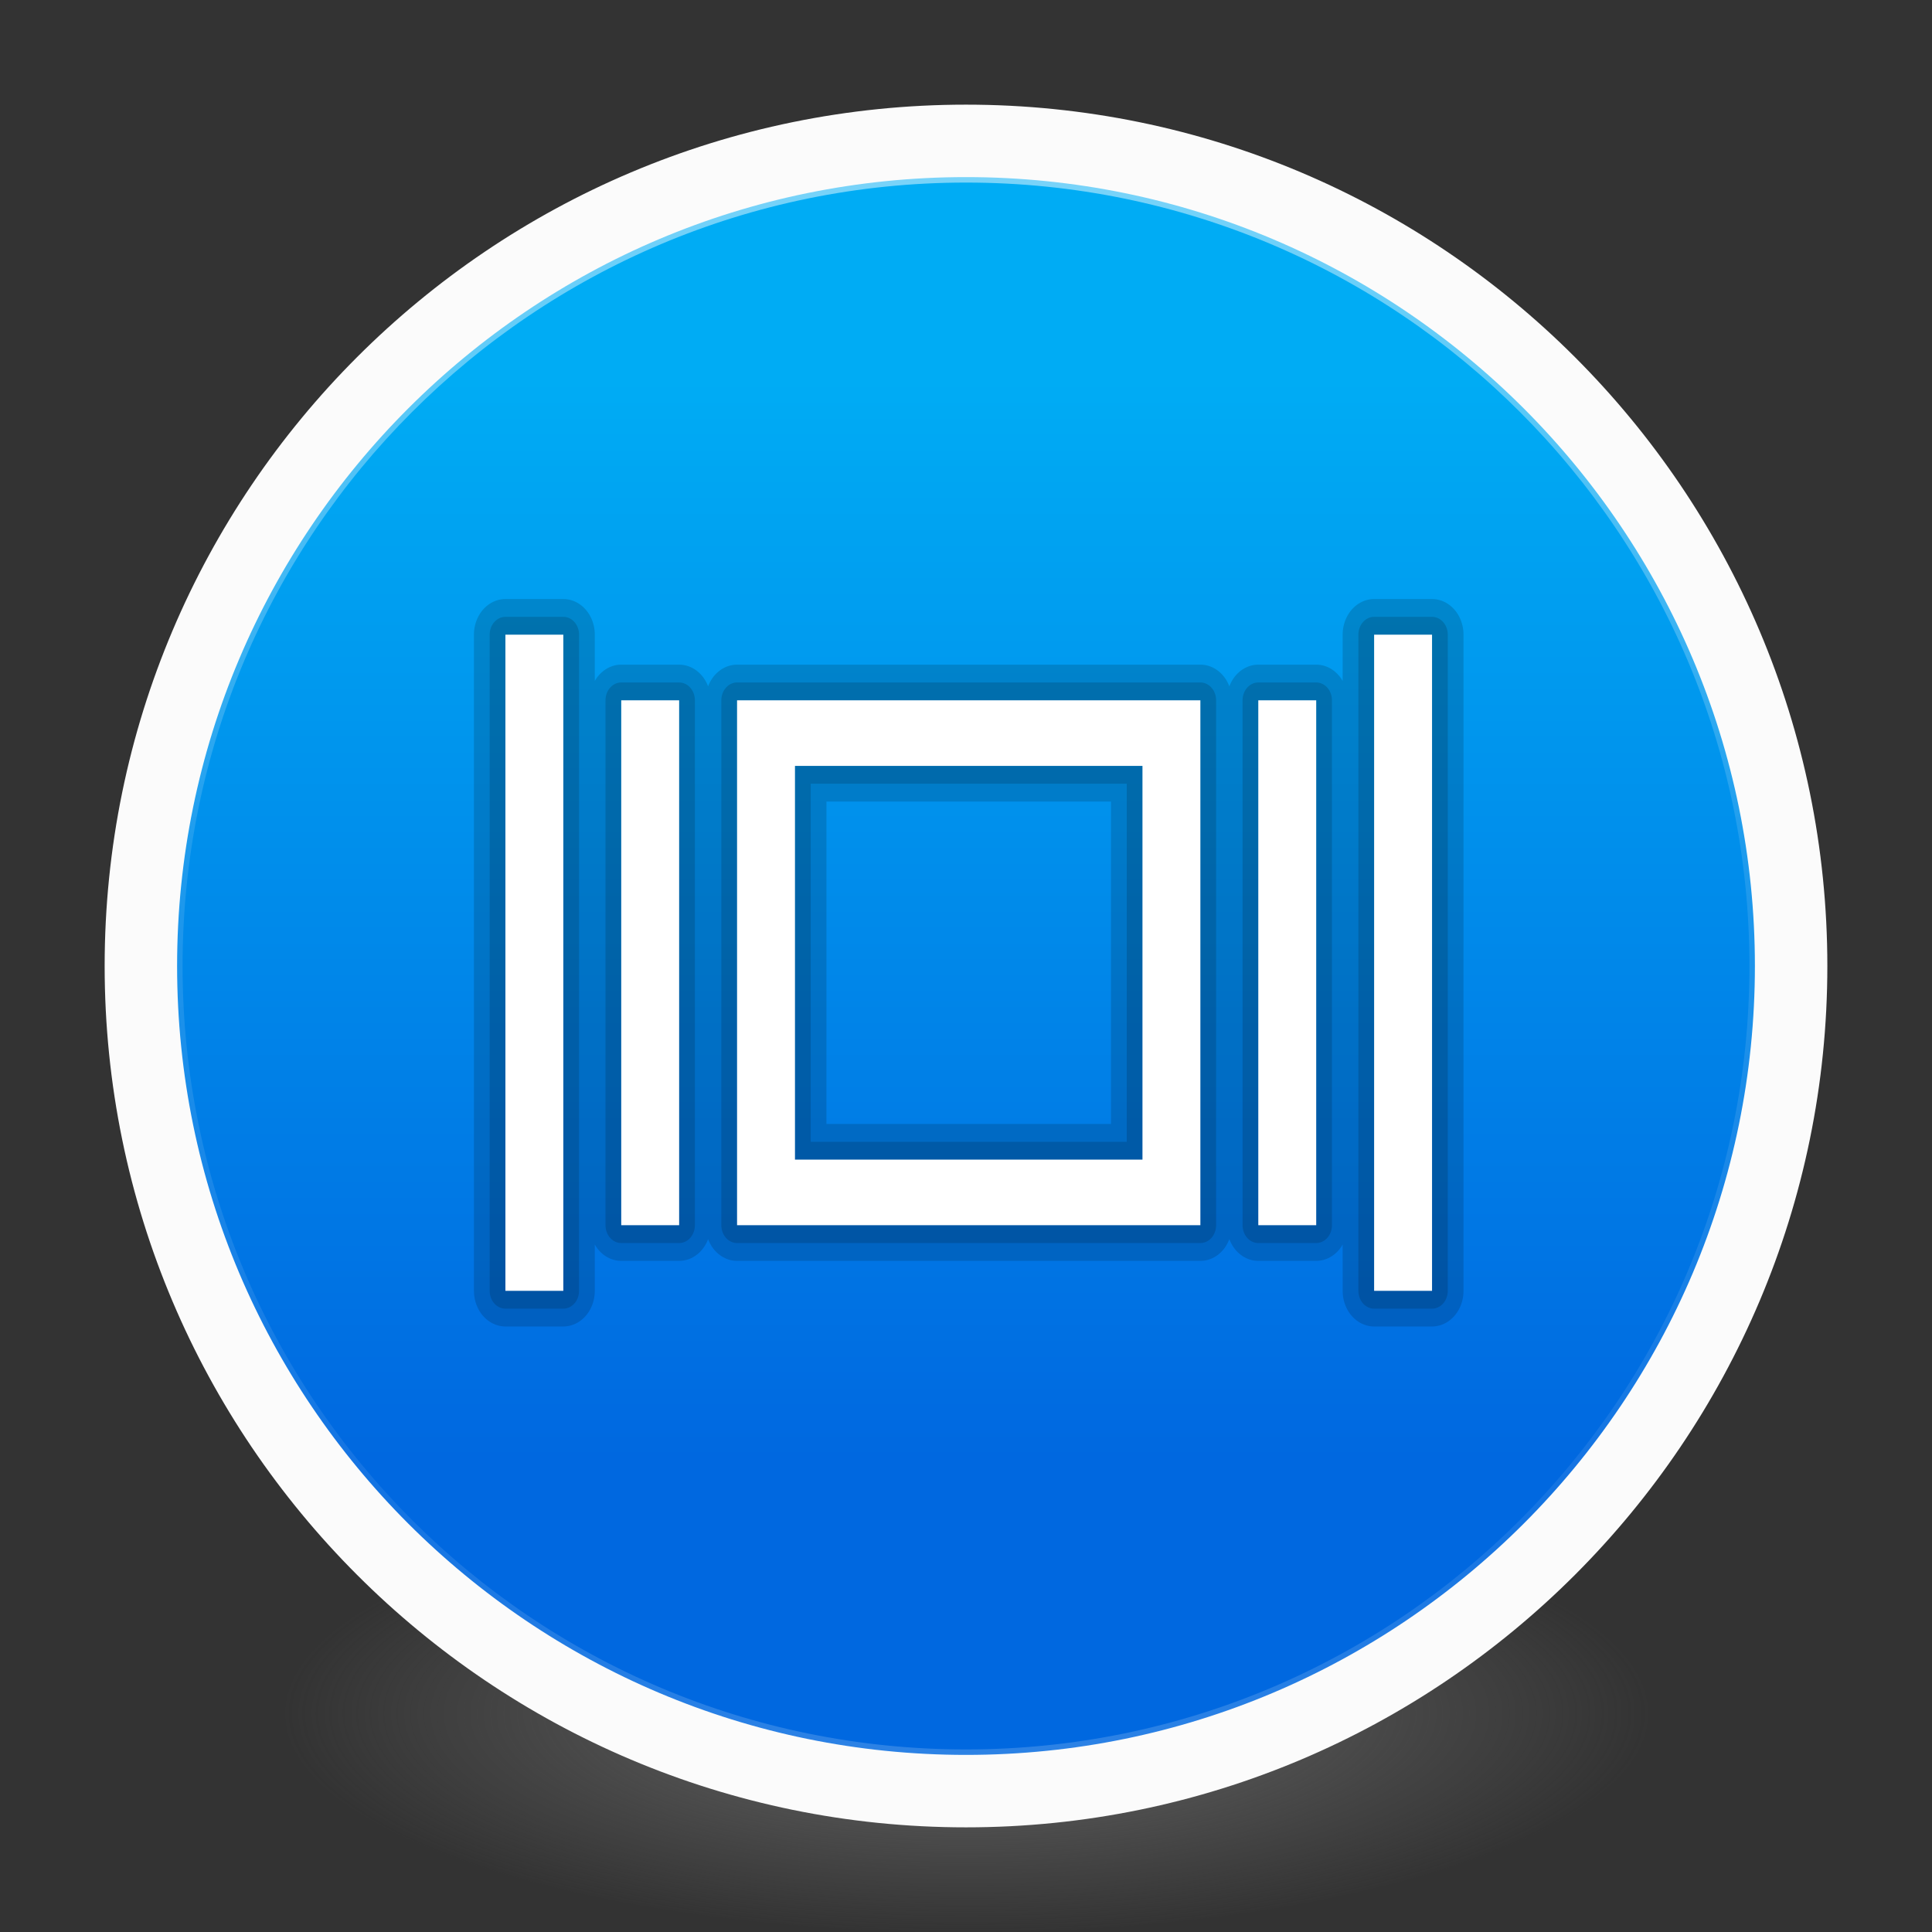 <?xml version="1.0" encoding="UTF-8" standalone="no"?>
<!-- Created with Inkscape (http://www.inkscape.org/) -->

<svg
   xmlns:dc="http://purl.org/dc/elements/1.1/"
   xmlns:cc="http://creativecommons.org/ns#"
   xmlns:rdf="http://www.w3.org/1999/02/22-rdf-syntax-ns#"
   xmlns:svg="http://www.w3.org/2000/svg"
   xmlns="http://www.w3.org/2000/svg"
   xmlns:xlink="http://www.w3.org/1999/xlink"
   xmlns:sodipodi="http://sodipodi.sourceforge.net/DTD/sodipodi-0.dtd"
   xmlns:inkscape="http://www.inkscape.org/namespaces/inkscape"
   id="svg4061"
   height="48"
   width="48"
   version="1.1"
   inkscape:version="0.92.2 (unknown)"
   sodipodi:docname="remote-desktop.svg">
  <rect width="100%" height="100%" fill="#333333" stroke="none"/>
  <sodipodi:namedview
     pagecolor="#ffffff"
     bordercolor="#666666"
     borderopacity="1"
     objecttolerance="10"
     gridtolerance="10"
     guidetolerance="10"
     inkscape:pageopacity="0"
     inkscape:pageshadow="2"
     inkscape:window-width="1378"
     inkscape:window-height="894"
     id="namedview40"
     showgrid="false"
     inkscape:zoom="9.8333333"
     inkscape:cx="22.779661"
     inkscape:cy="21.488275"
     inkscape:window-x="533"
     inkscape:window-y="325"
     inkscape:window-maximized="0"
     inkscape:current-layer="g4206" />
  <defs
     id="defs4063">
    <linearGradient
       inkscape:collect="always"
       id="linearGradient3361">
      <stop
         style="stop-color:#0068e0;stop-opacity:1;"
         offset="0"
         id="stop3363" />
      <stop
         style="stop-color:#00acf4;stop-opacity:1"
         offset="1"
         id="stop3365" />
    </linearGradient>
    <linearGradient
       id="linearGradient3026"
       y2="40.496"
       gradientUnits="userSpaceOnUse"
       x2="71.204"
       gradientTransform="matrix(1.656,0,0,1.656,-95.554,-22.159)"
       y1="15.369"
       x1="71.204"
       xlink:href="#linearGradient3361">
      <stop
         id="stop4808-4"
         stop-color="#fff"
         offset="0" />
      <stop
         id="stop4810-0"
         stop-color="#fff"
         stop-opacity=".235"
         offset=".424" />
      <stop
         id="stop4812-8"
         stop-color="#fff"
         stop-opacity=".157"
         offset=".821" />
      <stop
         id="stop4814-0"
         stop-color="#fff"
         stop-opacity=".392"
         offset="1" />
    </linearGradient>
    <radialGradient
       id="radialGradient3029"
       fx="4.459"
       fy="8.509"
       gradientUnits="userSpaceOnUse"
       cy="8.626"
       cx="15.026"
       gradientTransform="matrix(-3.4973e-8 1.885 -1.776 -5.4723e-8 39.14 -7.993)"
       r="20">
      <stop
         id="stop4170"
         stop-color="#c24251"
         offset="0" />
      <stop
         id="stop4172"
         stop-color="#c24251"
         offset=".262" />
      <stop
         id="stop4174"
         stop-color="#a63643"
         offset=".661" />
      <stop
         id="stop4176"
         stop-color="#a63643"
         offset="1" />
    </radialGradient>
    <radialGradient
       id="radialGradient3032"
       gradientUnits="userSpaceOnUse"
       cy="3.99"
       cx="23.896"
       gradientTransform="matrix(0,2.959,-3.906,0,39.584,-68.144)"
       r="20.397">
      <stop
         id="stop3244-9-33-7-0-9"
         stop-color="#fff"
         offset="0" />
      <stop
         id="stop3246-3-5-0-8-5"
         stop-color="#ddd"
         offset=".262" />
      <stop
         id="stop3248-1-7-8-8-1"
         stop-color="#abacae"
         offset=".661" />
      <stop
         id="stop3250-9-3-0-5-1"
         stop-color="#89898b"
         offset="1" />
    </radialGradient>
    <radialGradient
       id="radialGradient3035"
       gradientUnits="userSpaceOnUse"
       cy="186.17"
       cx="99.157"
       gradientTransform="matrix(0.271,0,0,0.088,-2.855,26.188)"
       r="62.769">
      <stop
         id="stop3822-2-6-3"
         stop-color="#3d3d3d"
         offset="0" />
      <stop
         id="stop3864-8-7-7"
         stop-color="#686868"
         stop-opacity=".498"
         offset=".5" />
      <stop
         id="stop3824-1-2-5"
         stop-color="#686868"
         stop-opacity="0"
         offset="1" />
    </radialGradient>
    <linearGradient
       id="linearGradient4433"
       y2="25.611"
       gradientUnits="userSpaceOnUse"
       x2="23.078"
       gradientTransform="matrix(1 0 0 1.052 0 -.905)"
       y1="13.035"
       x1="22.759">
      <stop
         id="stop6305-1-0-2"
         stop-color="#fff"
         offset="0" />
      <stop
         id="stop6307-5-0-6"
         stop-color="#fff"
         stop-opacity="0"
         offset="1" />
    </linearGradient>
    <linearGradient
       inkscape:collect="always"
       xlink:href="#linearGradient3361"
       id="linearGradient3367"
       x1="25.017"
       y1="36"
       x2="25.017"
       y2="9.763"
       gradientUnits="userSpaceOnUse"
       gradientTransform="matrix(1.024,0,0,1.024,-0.585,-0.585)" />
    <linearGradient
       id="linearGradient4829">
      <stop
         style="stop-color:#f4fbfc;stop-opacity:1;"
         offset="0"
         id="stop4831" />
      <stop
         style="stop-color:#d6d6d6;stop-opacity:1;"
         offset="1"
         id="stop4833" />
    </linearGradient>
    <clipPath
       id="clipPath-851446753">
      <g
         id="g17"
         transform="translate(0,-1004.4)">
        <path
           style="fill:#1890d0"
           inkscape:connector-curvature="0"
           id="path19"
           d="m -24,13 c 0,1.105 -0.672,2 -1.5,2 -0.828,0 -1.5,-0.895 -1.5,-2 0,-1.105 0.672,-2 1.5,-2 0.828,0 1.5,0.895 1.5,2 z"
           transform="matrix(15.333,0,0,11.5,415,878.86)" />
      </g>
    </clipPath>
    <clipPath
       id="clipPath3878">
      <g
         id="g3876"
         transform="translate(0,-1004.4)">
        <path
           style="fill:#1890d0"
           inkscape:connector-curvature="0"
           id="path3874"
           d="m -24,13 c 0,1.105 -0.672,2 -1.5,2 -0.828,0 -1.5,-0.895 -1.5,-2 0,-1.105 0.672,-2 1.5,-2 0.828,0 1.5,0.895 1.5,2 z"
           transform="matrix(15.333,0,0,11.5,415,878.86)" />
      </g>
    </clipPath>
    <clipPath
       id="clipPath3884">
      <g
         id="g3882"
         transform="translate(0,-1004.4)">
        <path
           style="fill:#1890d0"
           inkscape:connector-curvature="0"
           id="path3880"
           d="m -24,13 c 0,1.105 -0.672,2 -1.5,2 -0.828,0 -1.5,-0.895 -1.5,-2 0,-1.105 0.672,-2 1.5,-2 0.828,0 1.5,0.895 1.5,2 z"
           transform="matrix(15.333,0,0,11.5,415,878.86)" />
      </g>
    </clipPath>
  </defs>
  <g
     id="g4206">
    <path
       id="path3818-0-5"
       d="m 41,42.501 a 17,5.5 0 0 1 -34,0 17,5.5 0 1 1 34,0 z"
       inkscape:connector-curvature="0"
       style="fill:url(#radialGradient3035)" />
    <path
       id="path2555-7-2"
       style="color:#000000;fill:url(#radialGradient3032);stroke-width:1.024"
       d="M 24,3 C 12.413,3 3,12.413 3,24 3,35.587 12.413,45 24,45 35.587,45 45,35.587 45,24 45,12.413 35.587,3 24,3 Z"
       inkscape:connector-curvature="0" />
    <path
       id="path2555-7-65"
       style="color:#000000;fill:url(#linearGradient3367);fill-opacity:1;stroke-width:1.024"
       d="M 24,3 C 12.413,3 3,12.413 3,24 3,35.587 12.413,45 24,45 35.587,45 45,35.587 45,24 45,12.413 35.587,3 24,3 Z"
       inkscape:connector-curvature="0" />
    <path
       id="path4176"
       style="color:#000000;opacity:0.5;fill:none;stroke:url(#linearGradient3026);stroke-width:1.024;stroke-linecap:round;stroke-linejoin:round"
       d="M 43.976,24 C 43.976,35.033 35.033,43.976 24,43.976 12.967,43.976 4.024,35.033 4.024,24 4.024,12.967 12.967,4.024 24,4.024 35.033,4.024 43.976,12.967 43.976,24 Z"
       inkscape:connector-curvature="0" />
    <path
       id="path2555-7-1-7"
       style="color:#000000;opacity:1;fill:none;fill-opacity:1;stroke:#fbfbfb;stroke-width:1.8;stroke-linecap:round;stroke-linejoin:round;stroke-miterlimit:4;stroke-dasharray:none;stroke-opacity:1"
       d="m 24,3.5 c -11.311,0 -20.5,9.189 -20.5,20.5 0,11.311 9.189,20.5 20.5,20.5 11.311,0 20.5,-9.189 20.5,-20.5 0,-11.311 -9.189,-20.5 -20.5,-20.5 z"
       inkscape:connector-curvature="0" />
    <g
       id="g4317"
       transform="matrix(1,0,0,1,-1.002,-0.005)"
       style="fill:none;stroke:#000000;stroke-linecap:round;stroke-linejoin:round" />
    <g
       transform="matrix(0.832,0,0,0.832,4.104,2.565)"
       id="g4486">
      <g
         style="opacity:0.15;fill:none;stroke:#000000;stroke-width:5.206;stroke-linecap:round;stroke-linejoin:round"
         transform="matrix(0.361,0,0,0.409,36.293,-348.48)"
         id="g4203">
        <path
           style="fill:none;stroke:#000000;stroke-width:5.206;stroke-linecap:round;stroke-linejoin:round"
           inkscape:connector-curvature="0"
           d="m -72.392,890.83 v 47.906 h 4.791 V 890.83 Z m 71.859,0 v 47.906 H 4.258 V 890.83 Z m -62.278,4.791 v 38.325 h 4.791 v -38.325 z m 9.581,0 v 38.325 h 38.325 v -38.325 z m 43.116,0 v 38.325 h 4.791 v -38.325 z m -38.325,4.791 h 28.744 v 28.744 h -28.744 z"
           id="path4205" />
      </g>
      <g
         style="opacity:0.15;fill:none;stroke:#000000;stroke-width:2.603;stroke-linecap:round;stroke-linejoin:round"
         transform="matrix(0.361,0,0,0.409,36.293,-348.48)"
         id="g4207">
        <path
           style="fill:none;stroke:#000000;stroke-width:2.603;stroke-linecap:round;stroke-linejoin:round"
           inkscape:connector-curvature="0"
           d="m -72.392,890.83 v 47.906 h 4.791 V 890.83 Z m 71.859,0 v 47.906 H 4.258 V 890.83 Z m -62.278,4.791 v 38.325 h 4.791 v -38.325 z m 9.581,0 v 38.325 h 38.325 v -38.325 z m 43.116,0 v 38.325 h 4.791 v -38.325 z m -38.325,4.791 h 28.744 v 28.744 h -28.744 z"
           id="path4209" />
      </g>
      <g
         style="fill:#ffffff"
         transform="matrix(0.361,0,0,0.409,36.293,-348.48)"
         id="text3849">
        <path
           style="fill:#ffffff"
           inkscape:connector-curvature="0"
           d="m -72.392,890.83 v 47.906 h 4.791 V 890.83 Z m 71.859,0 v 47.906 H 4.258 V 890.83 Z m -62.278,4.791 v 38.325 h 4.791 v -38.325 z m 9.581,0 v 38.325 h 38.325 v -38.325 z m 43.116,0 v 38.325 h 4.791 v -38.325 z m -38.325,4.791 h 28.744 v 28.744 h -28.744 z"
           id="path3878" />
      </g>
    </g>
  </g>
</svg>
